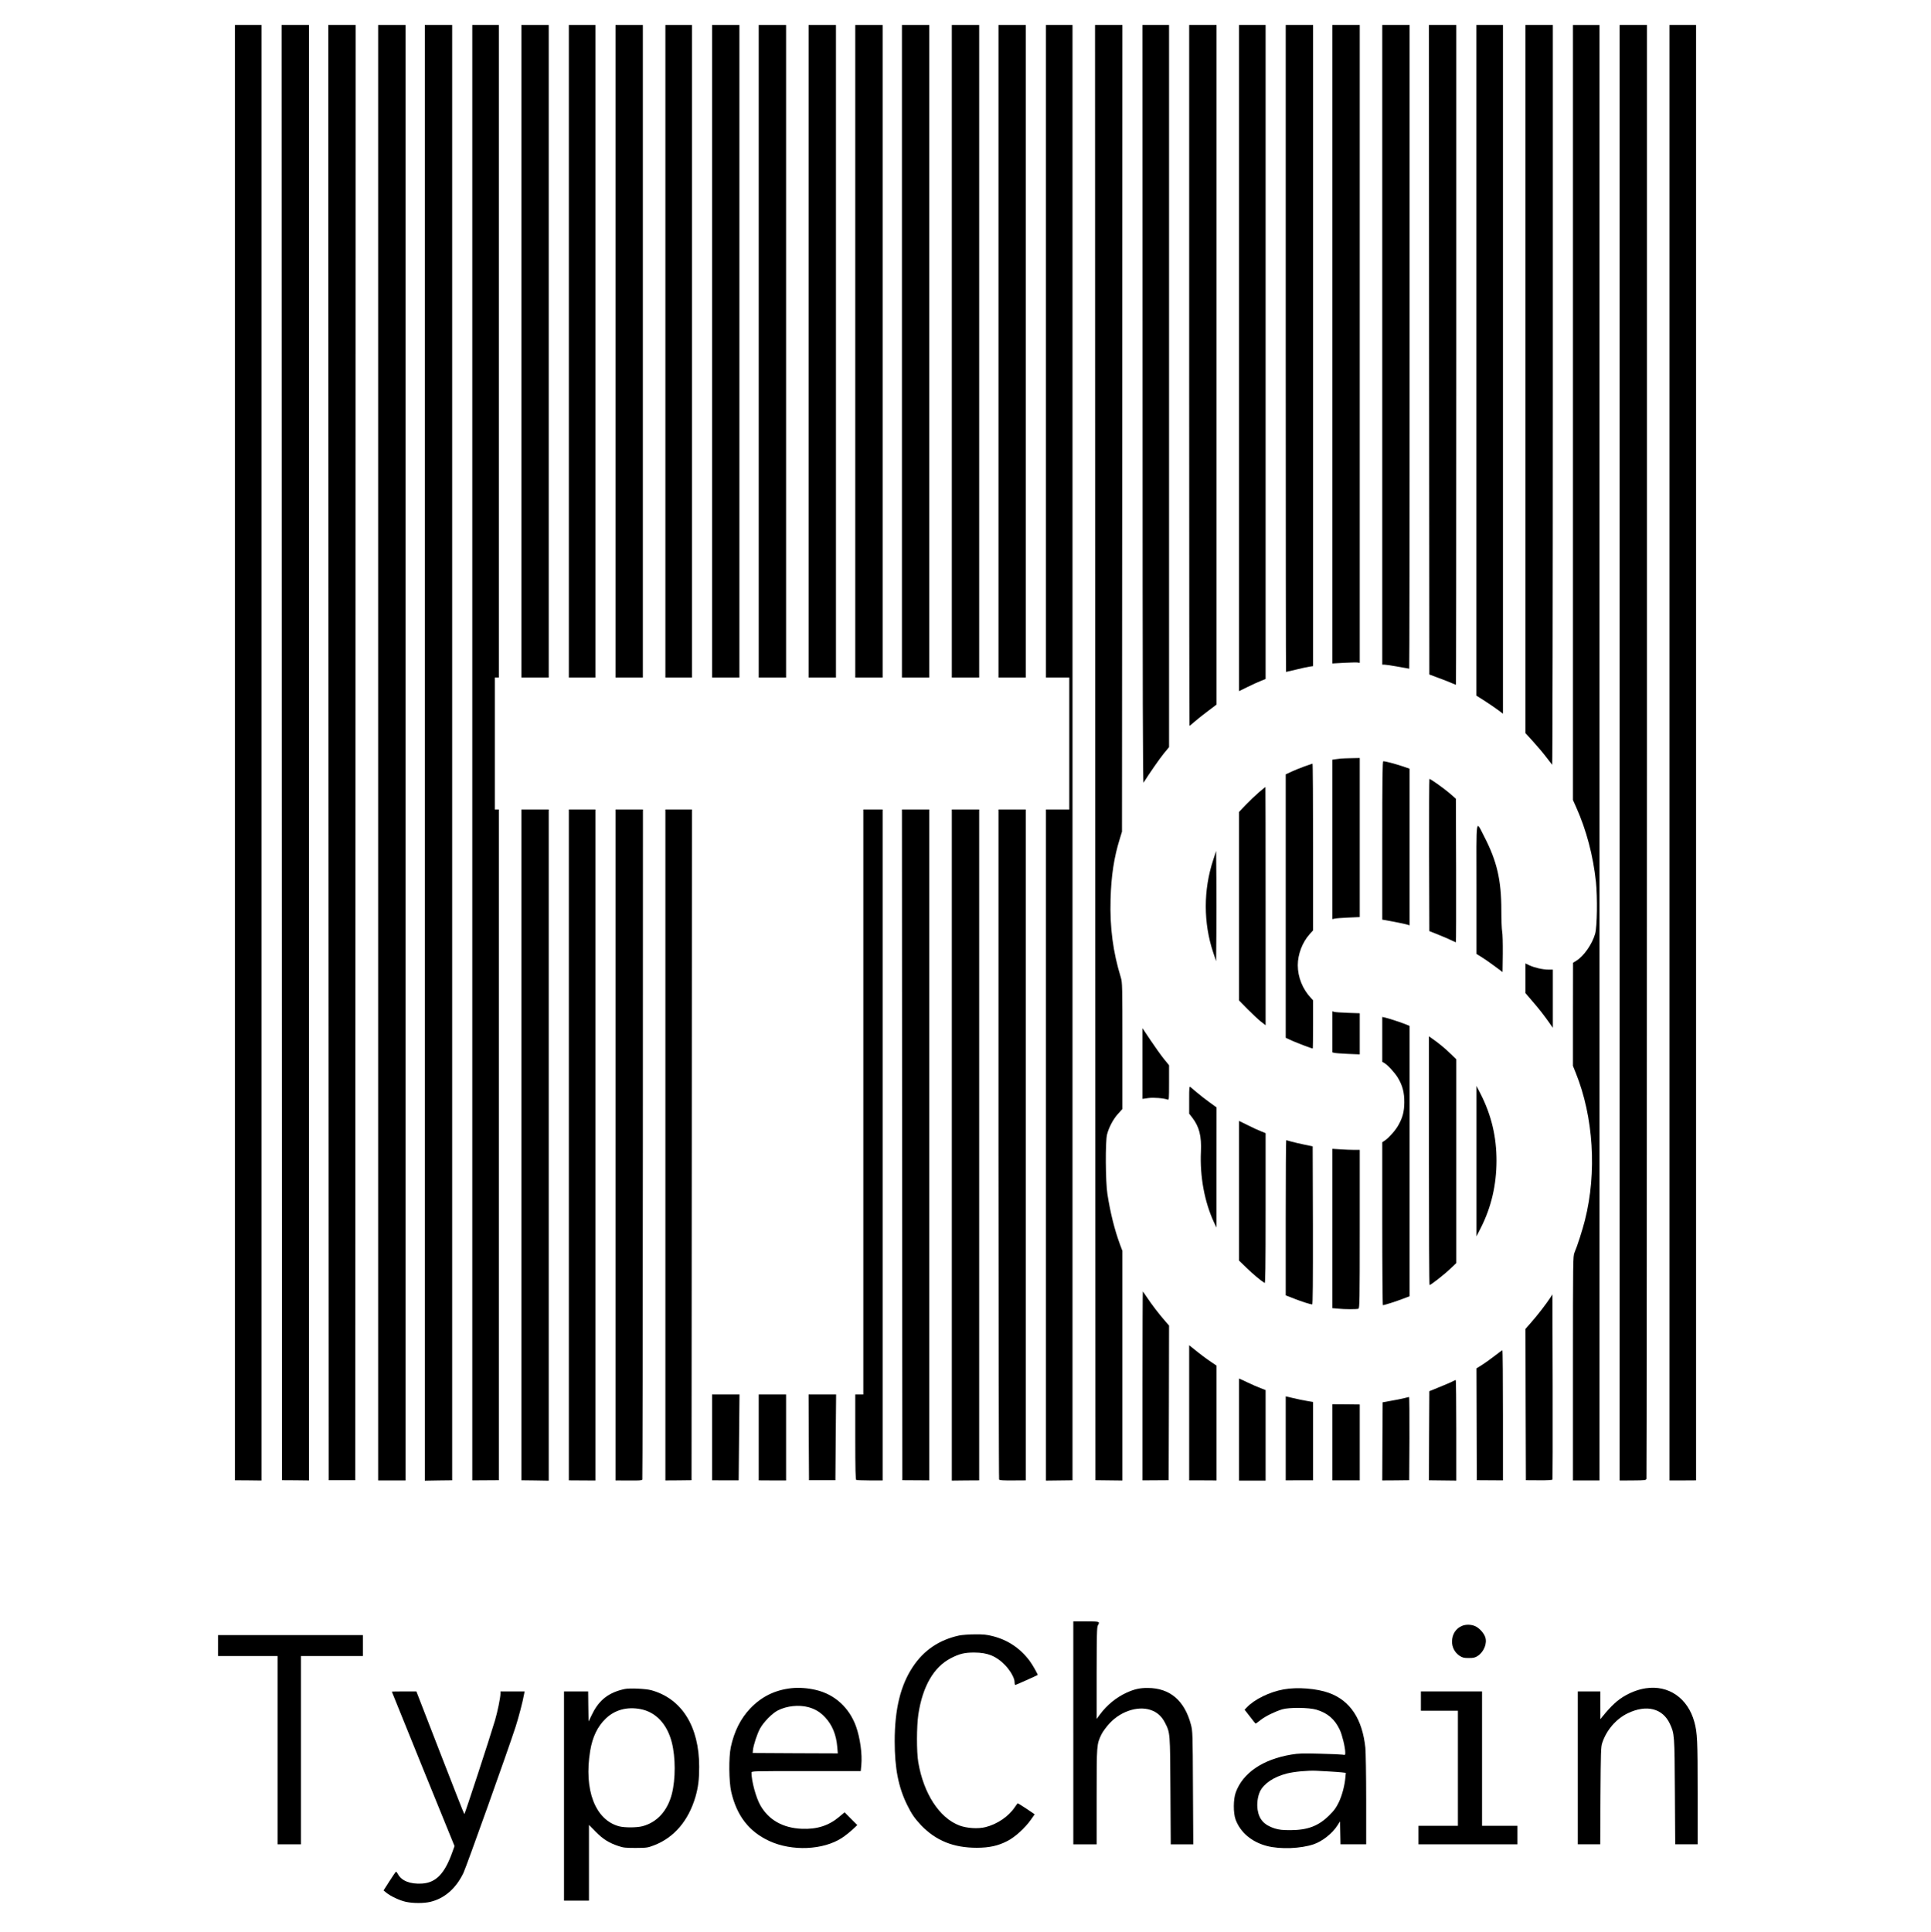 <?xml version="1.0" standalone="no"?>
<!DOCTYPE svg PUBLIC "-//W3C//DTD SVG 20010904//EN"
 "http://www.w3.org/TR/2001/REC-SVG-20010904/DTD/svg10.dtd">
<svg version="1.0" xmlns="http://www.w3.org/2000/svg"
 width="2400pt" height="2401pt" viewBox="0 0 2400 2401"
 preserveAspectRatio="xMidYMid meet">

<g transform="translate(0,2401) scale(0.1,-0.1)"
fill="#000000" stroke="none">
<path d="M2920 14657 l0 -9043 165 -1 165 -2 0 9045 0 9044 -165 0 -165 0 0
-9043z"/>
<path d="M3502 14658 l3 -9043 168 -1 167 -2 0 9044 0 9044 -170 0 -170 0 2
-9042z"/>
<path d="M4082 14658 l3 -9043 165 0 165 0 3 9043 2 9042 -170 0 -170 0 2
-9042z"/>
<path d="M4700 14656 l0 -9044 170 0 170 0 0 9044 0 9044 -170 0 -170 0 0
-9044z"/>
<path d="M5280 14655 l0 -9046 170 3 170 2 0 9043 0 9043 -170 0 -170 0 0
-9045z"/>
<path d="M5870 14657 l0 -9044 165 1 165 1 0 4167 0 4168 -25 0 -25 0 0 820 0
820 25 0 25 0 0 4055 0 4055 -165 0 -165 0 0 -9043z"/>
<path d="M6480 19645 l0 -4055 170 0 170 0 0 4055 0 4055 -170 0 -170 0 0
-4055z"/>
<path d="M7070 19645 l0 -4055 165 0 165 0 0 4055 0 4055 -165 0 -165 0 0
-4055z"/>
<path d="M7650 19645 l0 -4055 170 0 170 0 0 4055 0 4055 -170 0 -170 0 0
-4055z"/>
<path d="M8270 19645 l0 -4055 165 0 165 0 0 4055 0 4055 -165 0 -165 0 0
-4055z"/>
<path d="M8850 19645 l0 -4055 170 0 170 0 0 4055 0 4055 -170 0 -170 0 0
-4055z"/>
<path d="M9430 19645 l0 -4055 170 0 170 0 0 4055 0 4055 -170 0 -170 0 0
-4055z"/>
<path d="M10050 19645 l0 -4055 170 0 170 0 0 4055 0 4055 -170 0 -170 0 0
-4055z"/>
<path d="M10630 19645 l0 -4055 170 0 170 0 0 4055 0 4055 -170 0 -170 0 0
-4055z"/>
<path d="M11210 19645 l0 -4055 170 0 170 0 0 4055 0 4055 -170 0 -170 0 0
-4055z"/>
<path d="M11830 19645 l0 -4055 170 0 170 0 0 4055 0 4055 -170 0 -170 0 0
-4055z"/>
<path d="M12410 19645 l0 -4055 170 0 170 0 0 4055 0 4055 -170 0 -170 0 0
-4055z"/>
<path d="M13000 19645 l0 -4055 145 0 145 0 0 -820 0 -820 -145 0 -145 0 0
-4170 0 -4170 165 2 165 2 0 9043 0 9043 -165 0 -165 0 0 -4055z"/>
<path d="M13612 14658 l3 -9043 168 -2 167 -2 0 1427 0 1427 -30 80 c-66 178
-120 393 -156 625 -24 148 -27 652 -5 740 21 86 77 193 137 258 l54 60 0 785
c0 748 -1 788 -19 848 -98 319 -138 623 -128 973 8 293 43 524 116 756 l26 85
3 5013 2 5012 -170 0 -170 0 2 -9042z"/>
<path d="M14201 18983 c0 -3654 3 -4714 12 -4699 74 117 199 297 251 361 l66
80 0 4488 0 4487 -165 0 -165 0 1 -4717z"/>
<path d="M14780 19345 c0 -2395 2 -4355 4 -4355 3 0 31 23 63 51 32 28 106 88
166 132 l107 81 0 4223 0 4223 -170 0 -170 0 0 -4355z"/>
<path d="M15400 19560 l0 -4139 108 53 c59 29 133 63 165 75 l57 23 0 4064 0
4064 -165 0 -165 0 0 -4140z"/>
<path d="M15980 19680 c0 -2211 2 -4020 4 -4020 3 0 59 13 125 29 66 16 140
33 165 36 l46 7 0 3984 0 3984 -170 0 -170 0 0 -4020z"/>
<path d="M16560 19732 l0 -3967 143 8 c78 4 154 6 170 4 l27 -4 0 3964 0 3963
-170 0 -170 0 0 -3968z"/>
<path d="M17180 19725 l0 -3975 29 0 c16 0 91 -11 165 -25 74 -14 138 -25 141
-25 3 0 5 1800 5 4000 l0 4000 -170 0 -170 0 0 -3975z"/>
<path d="M17762 19664 l3 -4036 115 -43 c63 -23 137 -52 163 -64 27 -11 51
-21 53 -21 2 0 4 1845 4 4100 l0 4100 -170 0 -170 0 2 -4036z"/>
<path d="M18350 19533 l0 -4168 98 -62 c53 -34 127 -84 165 -112 l67 -50 0
4279 0 4280 -165 0 -165 0 0 -4167z"/>
<path d="M18960 19299 l0 -4400 93 -102 c51 -56 124 -142 162 -192 37 -49 72
-94 77 -99 4 -6 8 2061 8 4592 l0 4602 -170 0 -170 0 0 -4401z"/>
<path d="M19550 18884 l0 -4816 39 -87 c128 -285 212 -603 247 -931 20 -197
15 -552 -10 -644 -36 -128 -141 -279 -235 -336 l-40 -25 -1 -641 0 -640 35
-87 c221 -548 264 -1237 114 -1831 -31 -123 -95 -322 -130 -403 -18 -43 -19
-90 -19 -1438 l0 -1393 165 0 165 0 0 9044 0 9044 -165 0 -165 0 0 -4816z"/>
<path d="M20130 14655 l0 -9044 164 1 c156 1 165 3 170 22 3 11 5 4080 6 9043
l0 9023 -170 0 -170 0 0 -9045z"/>
<path d="M20750 14656 l0 -9044 165 0 165 1 0 9043 0 9044 -165 0 -165 0 0
-9044z"/>
<path d="M16665 14583 c-22 -2 -55 -6 -72 -9 l-33 -5 0 -991 0 -990 28 6 c15
4 91 10 170 13 l142 6 0 988 0 989 -97 -2 c-54 -1 -116 -3 -138 -5z"/>
<path d="M17180 13565 l0 -984 38 -6 c73 -12 241 -46 271 -55 l31 -9 0 973 0
973 -94 32 c-91 30 -208 61 -233 61 -10 0 -13 -203 -13 -985z"/>
<path d="M16214 14486 c-50 -18 -124 -48 -163 -66 l-71 -33 0 -1637 0 -1637
78 -36 c65 -29 244 -97 258 -97 2 0 4 135 4 299 l0 300 -26 28 c-104 111 -164
259 -164 408 0 136 57 285 147 385 l43 48 0 1036 c0 570 -3 1036 -7 1036 -5
-1 -49 -16 -99 -34z"/>
<path d="M17762 13385 l3 -946 120 -48 c66 -26 139 -58 162 -70 23 -11 45 -21
48 -21 3 0 4 401 3 892 l-3 892 -79 69 c-73 62 -234 177 -250 177 -3 0 -5
-425 -4 -945z"/>
<path d="M15645 14162 c-44 -38 -117 -108 -162 -155 l-83 -87 0 -1171 0 -1172
107 -109 c59 -59 133 -129 165 -154 l58 -45 0 1480 c0 815 -1 1481 -2 1481 -2
0 -39 -31 -83 -68z"/>
<path d="M6480 9782 l0 -4168 170 -2 170 -3 0 4171 0 4170 -170 0 -170 0 0
-4168z"/>
<path d="M7070 9782 l0 -4169 165 -1 165 -1 0 4170 0 4169 -165 0 -165 0 0
-4168z"/>
<path d="M7650 9781 l0 -4169 164 -1 c130 -1 165 1 169 12 3 8 6 1884 7 4170
l1 4157 -171 0 -170 0 0 -4169z"/>
<path d="M8270 9781 l0 -4169 163 1 162 2 3 4168 2 4167 -165 0 -165 0 0
-4169z"/>
<path d="M10730 10315 l0 -3635 -50 0 -50 0 0 -529 c0 -414 3 -530 13 -533 6
-3 83 -5 170 -6 l157 0 0 4169 0 4169 -120 0 -120 0 0 -3635z"/>
<path d="M11212 9783 l3 -4168 168 -1 167 -1 0 4169 0 4168 -170 0 -170 0 2
-4167z"/>
<path d="M11830 9780 l0 -4170 170 2 170 1 0 4169 0 4168 -170 0 -170 0 0
-4170z"/>
<path d="M12410 9792 c1 -2286 4 -4163 8 -4169 6 -9 53 -12 170 -11 l162 1 0
4169 0 4168 -170 0 -170 0 0 -4158z"/>
<path d="M18351 12965 l0 -810 68 -42 c37 -23 110 -74 162 -113 l94 -70 3 228
c1 129 -2 248 -8 275 -5 26 -10 146 -10 265 0 375 -55 610 -211 912 -110 212
-99 285 -98 -645z"/>
<path d="M15078 13321 c-122 -371 -122 -779 0 -1146 l37 -110 3 343 c1 188 1
496 0 685 l-3 342 -37 -114z"/>
<path d="M18960 11852 l0 -184 83 -97 c87 -100 146 -176 216 -275 l41 -59 0
361 0 362 -52 0 c-72 0 -176 24 -238 53 l-50 24 0 -185z"/>
<path d="M16560 11187 l0 -255 23 -6 c12 -4 88 -9 170 -13 l147 -6 0 255 0
256 -147 5 c-82 3 -158 8 -170 12 l-23 7 0 -255z"/>
<path d="M17180 11093 l0 -279 28 -16 c44 -27 128 -119 167 -183 57 -96 80
-182 79 -305 -1 -116 -21 -191 -76 -287 -35 -62 -113 -150 -162 -184 l-36 -24
0 -1012 c0 -557 4 -1013 8 -1013 17 0 170 49 250 80 l82 31 0 1680 0 1679 -37
16 c-52 22 -231 81 -270 89 l-33 7 0 -279z"/>
<path d="M14200 10793 l0 -439 71 10 c67 9 193 -1 242 -19 16 -7 17 7 17 210
l0 217 -66 81 c-36 45 -110 149 -165 231 l-99 148 0 -439z"/>
<path d="M17760 9585 c0 -850 3 -1545 8 -1545 15 0 184 132 256 201 l76 72 0
1266 0 1267 -67 65 c-73 71 -152 136 -227 188 l-46 32 0 -1546z"/>
<path d="M14780 10341 l0 -171 37 -47 c89 -116 118 -231 109 -428 -14 -305 45
-622 162 -875 l31 -65 0 746 1 747 -87 63 c-49 35 -117 89 -153 119 -36 30
-73 61 -82 69 -17 13 -18 4 -18 -158z"/>
<path d="M18351 9580 l0 -935 54 106 c130 257 194 531 195 833 0 299 -63 566
-198 832 l-51 99 0 -935z"/>
<path d="M15400 9212 l0 -868 93 -90 c79 -77 180 -161 225 -188 9 -6 12 182
12 927 l0 935 -57 23 c-32 12 -106 46 -165 76 l-108 53 0 -868z"/>
<path d="M15980 8876 l0 -964 103 -40 c99 -39 204 -72 226 -72 8 0 10 272 9
982 l-3 982 -107 22 c-60 12 -132 30 -162 38 -30 9 -57 16 -60 16 -3 0 -6
-434 -6 -964z"/>
<path d="M16560 8743 l0 -990 68 -6 c85 -9 236 -9 256 -1 14 6 16 102 16 990
l0 984 -72 0 c-40 0 -117 3 -170 7 l-98 6 0 -990z"/>
<path d="M14200 6786 l0 -1173 163 1 162 1 3 961 2 961 -49 56 c-72 82 -171
211 -226 295 -26 39 -50 72 -51 72 -2 0 -4 -528 -4 -1174z"/>
<path d="M19266 7879 c-50 -76 -162 -221 -236 -304 l-70 -80 2 -940 3 -940
163 -1 c110 -1 165 3 168 10 2 6 3 526 2 1155 l-3 1145 -29 -45z"/>
<path d="M14780 6453 l0 -840 170 0 170 -1 0 713 0 714 -62 42 c-62 41 -151
108 -235 177 l-43 34 0 -839z"/>
<path d="M18573 7157 c-51 -40 -122 -90 -157 -112 l-65 -40 2 -695 2 -695 163
-1 162 -1 0 808 c0 445 -3 809 -7 808 -5 0 -49 -33 -100 -72z"/>
<path d="M15400 6244 l0 -634 165 0 165 0 0 563 0 562 -62 24 c-35 13 -109 45
-165 72 l-103 48 0 -635z"/>
<path d="M18055 6843 c-16 -9 -88 -40 -160 -69 l-130 -53 -3 -554 -2 -553 170
-2 170 -2 0 625 c0 344 -3 625 -7 625 -5 -1 -21 -8 -38 -17z"/>
<path d="M8850 6147 l0 -533 165 -1 165 0 1 26 c0 14 2 254 5 534 l5 507 -170
0 -171 0 0 -533z"/>
<path d="M9430 6146 l0 -533 170 -1 170 0 0 534 0 534 -170 0 -170 0 0 -534z"/>
<path d="M10052 6148 l3 -533 164 0 164 0 4 533 5 532 -171 0 -171 0 2 -532z"/>
<path d="M15980 6135 l0 -522 170 1 170 0 0 487 0 486 -76 13 c-42 6 -118 22
-170 35 l-94 22 0 -522z"/>
<path d="M17450 6634 c-30 -8 -102 -22 -160 -32 l-105 -19 -3 -485 -2 -486
167 1 168 2 3 518 c1 284 -1 517 -5 516 -5 -1 -33 -8 -63 -15z"/>
<path d="M16560 6086 l0 -473 170 0 170 0 0 472 0 471 -170 2 -170 1 0 -473z"/>
<path d="M13340 2475 l0 -1385 145 0 145 0 0 593 c0 649 0 649 60 774 18 35
61 94 101 137 151 162 382 227 542 153 65 -30 111 -76 148 -149 63 -124 62
-118 66 -845 l4 -663 140 0 140 0 -4 703 c-3 683 -4 704 -25 784 -79 300 -261
455 -537 456 -97 1 -167 -15 -262 -58 -128 -59 -244 -153 -330 -269 l-43 -58
0 568 c1 474 3 573 15 594 28 49 26 50 -145 50 l-160 0 0 -1385z"/>
<path d="M18170 3804 c-77 -33 -122 -104 -123 -195 0 -71 35 -137 95 -177 36
-23 52 -27 113 -27 61 0 77 4 113 27 76 51 118 156 92 233 -16 50 -75 114
-125 136 -48 22 -118 24 -165 3z"/>
<path d="M11921 3685 c-248 -54 -439 -183 -576 -390 -153 -230 -225 -526 -225
-925 0 -335 46 -570 155 -791 55 -112 94 -168 174 -253 184 -191 402 -279 691
-279 155 0 268 25 382 85 95 49 218 161 289 262 l49 69 -102 69 c-57 37 -105
68 -108 68 -3 0 -20 -23 -39 -51 -77 -114 -218 -209 -361 -245 -94 -24 -232
-15 -326 20 -248 94 -445 396 -511 786 -22 131 -21 446 1 595 53 348 190 586
402 697 106 55 173 72 294 71 164 0 272 -44 380 -154 68 -71 120 -162 120
-213 0 -20 4 -36 9 -36 7 0 261 114 278 124 6 4 -65 130 -100 176 -116 155
-270 259 -455 306 -77 20 -118 24 -226 23 -72 0 -160 -7 -195 -14z"/>
<path d="M2710 3560 l0 -130 370 0 370 0 0 -1170 0 -1170 145 0 145 0 0 1170
0 1170 385 0 385 0 0 130 0 130 -900 0 -900 0 0 -130z"/>
<path d="M9835 3030 c-206 -23 -371 -105 -513 -254 -117 -124 -197 -283 -239
-478 -27 -125 -24 -429 5 -555 69 -299 221 -495 474 -612 281 -130 669 -113
901 38 40 26 99 73 132 104 l60 56 -79 79 -79 80 -65 -55 c-131 -111 -278
-158 -467 -150 -235 10 -411 110 -514 290 -55 96 -111 303 -111 408 0 19 15
19 679 19 l679 0 7 75 c13 137 -15 338 -66 481 -85 235 -267 399 -501 453
-103 24 -211 31 -303 21z m210 -235 c85 -23 149 -61 211 -128 88 -94 138 -217
150 -367 l7 -80 -529 2 -529 3 3 35 c7 65 53 205 89 270 45 81 151 189 221
224 110 56 258 72 377 41z"/>
<path d="M20455 3029 c-81 -12 -167 -42 -248 -87 -101 -56 -181 -129 -296
-272 l-20 -25 -1 173 0 172 -140 0 -140 0 0 -950 0 -950 139 0 140 0 3 603 c4
547 5 607 22 657 52 159 173 299 318 369 234 112 435 60 524 -134 56 -121 57
-137 61 -842 l4 -653 140 0 139 0 0 638 c0 655 -4 746 -41 882 -80 295 -320
462 -604 419z"/>
<path d="M7765 3020 c-195 -41 -317 -134 -402 -306 l-48 -97 -3 186 -2 187
-150 0 -150 0 0 -1300 0 -1300 155 0 155 0 0 470 0 471 83 -84 c89 -91 164
-139 282 -178 61 -21 88 -24 215 -24 138 1 149 2 227 32 250 95 430 306 517
604 34 118 46 217 46 372 0 502 -216 847 -595 952 -69 19 -270 28 -330 15z
m196 -250 c190 -36 331 -186 389 -415 47 -184 47 -455 1 -636 -54 -213 -185
-356 -366 -404 -73 -19 -223 -19 -291 -1 -296 79 -439 451 -359 937 29 174 92
305 194 402 113 108 264 149 432 117z"/>
<path d="M15953 3015 c-173 -31 -361 -123 -456 -223 l-28 -29 67 -86 c36 -48
68 -87 71 -87 3 0 30 20 61 45 62 48 172 102 267 132 87 26 332 24 427 -4 138
-41 229 -119 290 -250 30 -63 68 -220 68 -282 0 -32 -1 -33 -32 -27 -18 3
-146 9 -284 12 -212 6 -266 4 -355 -11 -354 -59 -602 -228 -690 -470 -31 -85
-32 -255 -2 -337 59 -160 201 -280 390 -329 166 -43 421 -33 582 22 107 37
231 135 293 232 l33 52 3 -143 3 -142 159 0 160 0 0 553 c0 303 -5 595 -10
647 -38 358 -188 585 -451 681 -153 56 -397 75 -566 44z m572 -1020 c55 -3
123 -8 151 -11 l51 -6 -5 -52 c-8 -103 -42 -230 -83 -315 -33 -68 -58 -102
-118 -161 -133 -132 -267 -183 -481 -184 -101 0 -138 4 -196 21 -129 41 -194
110 -213 231 -12 74 0 167 30 230 48 98 172 181 334 222 88 23 263 39 365 34
36 -2 110 -6 165 -9z"/>
<path d="M4870 2987 c0 -1 175 -434 389 -961 l390 -958 -26 -72 c-96 -271
-204 -383 -379 -394 -145 -9 -256 35 -299 119 -9 16 -19 29 -23 29 -4 0 -40
-53 -81 -117 l-74 -116 34 -28 c53 -44 169 -98 245 -114 89 -19 222 -19 302 0
176 42 319 166 412 360 36 75 559 1539 649 1818 37 115 90 317 105 405 l6 32
-150 0 -150 0 0 -29 c0 -46 -37 -226 -68 -331 -64 -216 -376 -1169 -381 -1165
-4 2 -139 346 -301 764 l-295 761 -152 0 c-84 0 -153 -1 -153 -3z"/>
<path d="M17660 2870 l0 -120 230 0 230 0 0 -715 0 -715 -245 0 -245 0 0 -115
0 -115 615 0 615 0 0 115 0 115 -220 0 -220 0 0 835 0 835 -380 0 -380 0 0
-120z"/>
</g>
</svg>
